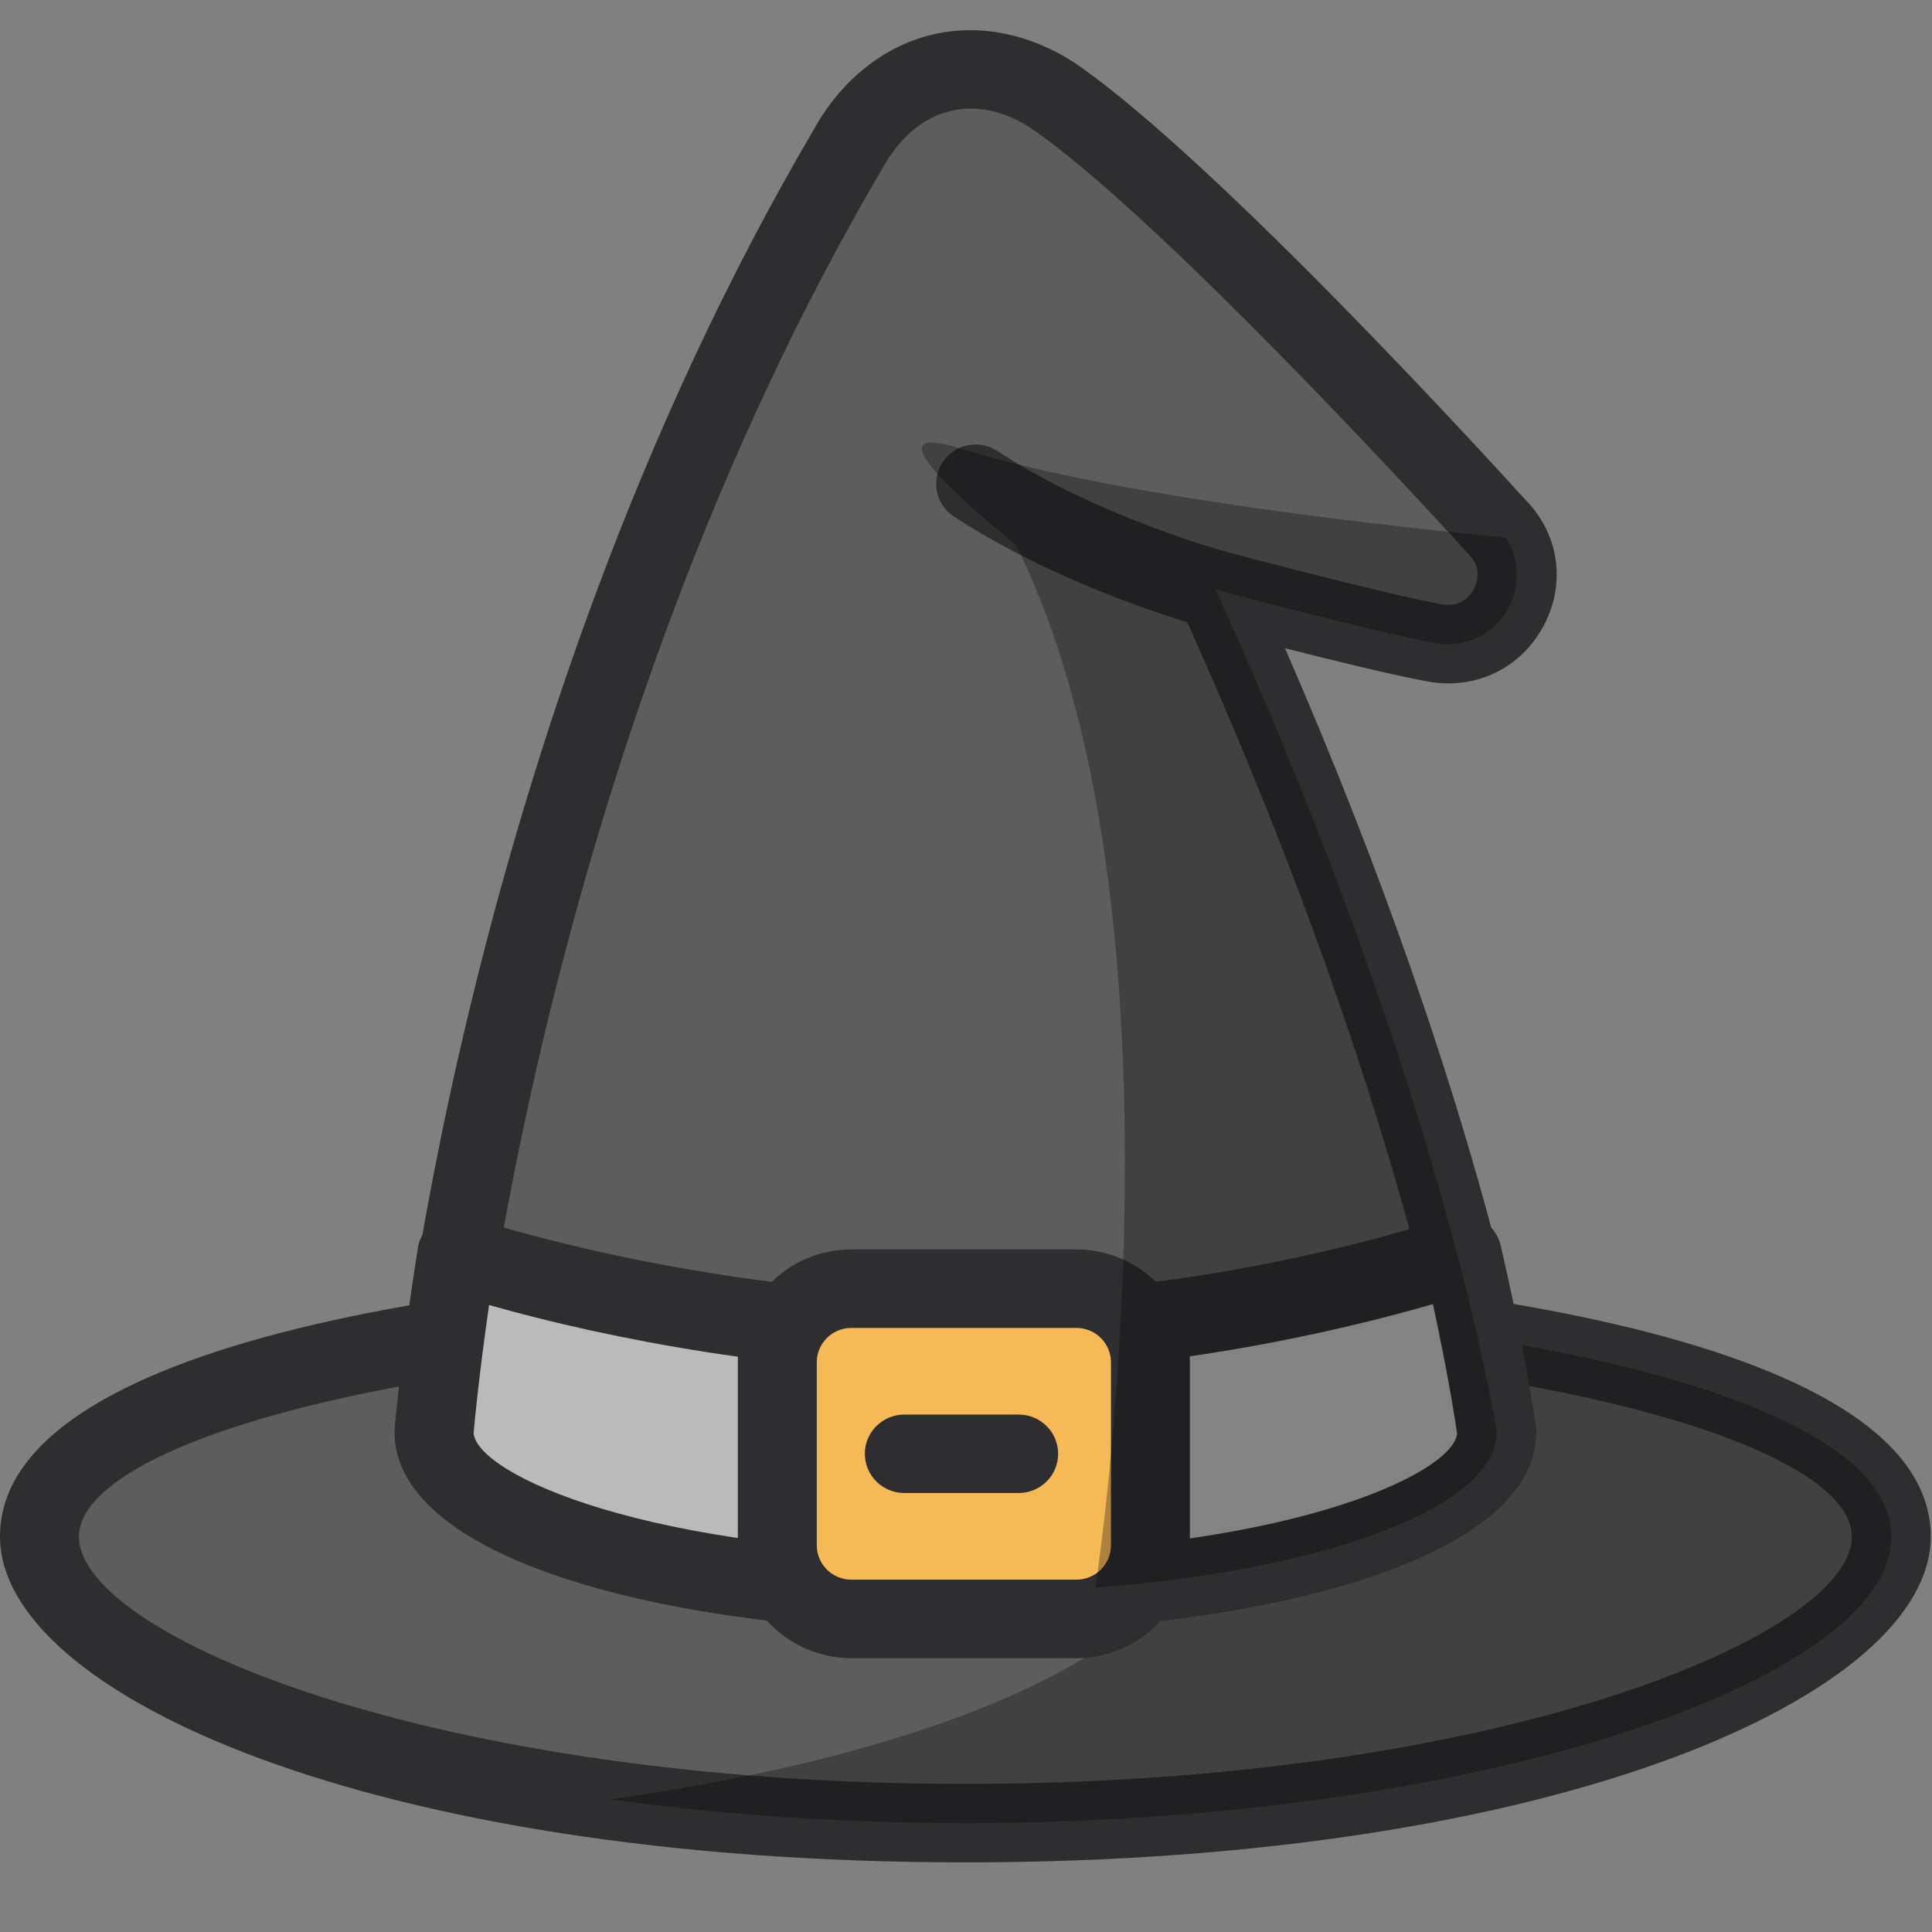 <?xml version="1.0" encoding="UTF-8"?>
<svg xmlns="http://www.w3.org/2000/svg" xmlns:xlink="http://www.w3.org/1999/xlink" width="64px" height="64px" viewBox="0 0 64 64" version="1.1">
    
    <rect x="0" y="0" width="64" height="64" fill="#808080" stroke="none"/>
    
    <title>hat</title>
    <desc>Created with Sketch.</desc>
    <defs/>
    <g id="SVG" stroke="none" stroke-width="1" fill="none" fill-rule="evenodd">
        <g id="Color" transform="translate(-182, -255)">
            <g id="1" transform="translate(182, 256)">
                <path d="M62.652,49.903 C62.652,54.666 48.919,59.394 31.979,59.394 C15.04,59.394 1.308,54.666 1.308,49.903 C1.308,45.139 15.04,42.144 31.979,42.144 C48.919,42.144 62.652,45.139 62.652,49.903" id="Fill-1" fill="#5D5D5E"/>
                <path d="M31.98,43.444 C13.842,43.444 2.615,46.796 2.615,49.902 C2.615,53.164 14.326,58.094 31.98,58.094 C49.633,58.094 61.344,53.164 61.344,49.902 C61.344,46.796 50.118,43.444 31.98,43.444 M31.98,60.693 C12.227,60.693 0,55.092 0,49.902 C0,43.217 17.227,40.844 31.98,40.844 C46.732,40.844 63.959,43.217 63.959,49.902 C63.959,55.092 51.732,60.693 31.98,60.693" id="Fill-3" fill="#2E2E30"/>
                <path d="M31.98,42.144 C27.81,42.144 23.838,42.326 20.214,42.671 C31.313,43.726 39.12,46.312 39.12,49.902 C39.12,53.494 31.313,57.064 20.214,58.604 C23.838,59.106 27.81,59.394 31.98,59.394 C48.92,59.394 62.652,54.666 62.652,49.902 C62.652,45.139 48.92,42.144 31.98,42.144" id="Fill-5" fill="#010202" opacity="0.3"/>
                <path d="M49.555,16.42 C49.555,16.42 39.555,5.357 34.873,2.16 C32.318,0.51 29.564,1.295 28.094,3.933 C16.284,24.04 14.38,46.433 14.38,46.433 C14.38,49.376 22.26,51.762 31.979,51.762 C41.7,51.762 49.58,49.376 49.58,46.433 C49.58,46.433 47.904,35.278 40.272,18.533 C40.272,18.533 45.471,19.923 47.532,20.297 C49.766,20.703 51.178,17.998 49.555,16.42" id="Fill-7" fill="#5D5D5E"/>
                <path d="M15.689,46.474 C15.801,47.852 21.542,50.462 31.98,50.462 C42.339,50.462 48.071,47.892 48.268,46.506 C48.058,45.259 46.118,34.51 39.081,19.069 C38.873,18.611 38.949,18.074 39.276,17.692 C39.602,17.308 40.124,17.147 40.612,17.277 C40.662,17.291 45.783,18.658 47.767,19.018 C48.447,19.143 48.751,18.654 48.83,18.503 C48.908,18.351 49.127,17.822 48.641,17.349 C48.62,17.33 48.601,17.309 48.582,17.289 C48.483,17.179 38.633,6.305 34.132,3.232 C33.255,2.665 32.326,2.468 31.469,2.68 C30.572,2.903 29.8,3.553 29.239,4.563 C18.016,23.668 15.82,45.094 15.689,46.474 M31.98,53.062 C22.584,53.062 13.073,50.785 13.073,46.433 C13.073,46.397 13.074,46.36 13.077,46.324 C13.096,46.097 15.143,23.405 26.965,3.277 C27.861,1.67 29.241,0.554 30.837,0.158 C32.387,-0.226 34.077,0.097 35.585,1.071 C40.294,4.286 49.815,14.765 50.5,15.523 C51.632,16.648 51.889,18.281 51.152,19.697 C50.407,21.129 48.892,21.864 47.297,21.576 C46.175,21.371 44.193,20.887 42.567,20.474 C49.25,35.799 50.807,45.802 50.873,46.241 C50.882,46.305 50.887,46.369 50.887,46.433 C50.887,50.785 41.376,53.062 31.98,53.062" id="Fill-9" fill="#2E2E30"/>
                <path d="M49.58,46.433 C49.58,46.433 49.297,44.261 48.437,40.547 C44.459,41.834 38.263,43.19 31.979,43.19 C25.697,43.19 19.109,41.834 15.132,40.547 C14.558,44.202 14.38,46.433 14.38,46.433 C14.38,49.376 22.26,51.762 31.979,51.762 C41.7,51.762 49.58,49.376 49.58,46.433" id="Fill-11" fill="#BABABA"/>
                <path d="M15.689,46.471 C15.793,47.849 21.535,50.462 31.98,50.462 C42.364,50.462 48.101,47.879 48.269,46.495 C48.211,46.094 47.98,44.572 47.468,42.201 C44.531,43.047 38.561,44.49 31.98,44.49 C26.169,44.49 20.28,43.391 16.201,42.23 C15.859,44.608 15.717,46.144 15.689,46.471 M31.98,53.061 C22.584,53.061 13.073,50.785 13.073,46.434 C13.073,46.399 13.074,46.364 13.077,46.331 C13.085,46.237 13.265,44.009 13.84,40.347 C13.899,39.97 14.121,39.638 14.447,39.439 C14.774,39.239 15.171,39.193 15.537,39.31 C19.212,40.501 25.724,41.891 31.98,41.891 C39.485,41.891 46.164,39.916 48.031,39.31 C48.38,39.198 48.761,39.235 49.081,39.414 C49.401,39.595 49.628,39.9 49.711,40.255 C50.575,43.988 50.864,46.175 50.876,46.266 C50.884,46.322 50.887,46.377 50.887,46.434 C50.887,50.785 41.376,53.061 31.98,53.061" id="Fill-13" fill="#2E2E30"/>
                <path d="M35.657,52.628 L28.2,52.628 C26.847,52.628 25.749,51.537 25.749,50.191 L25.749,44.127 C25.749,42.78 26.847,41.689 28.2,41.689 L35.657,41.689 C37.012,41.689 38.109,42.78 38.109,44.127 L38.109,50.191 C38.109,51.537 37.012,52.628 35.657,52.628" id="Fill-15" fill="#F5B956"/>
                <path d="M28.2,42.989 C27.569,42.989 27.057,43.499 27.057,44.126 L27.057,50.191 C27.057,50.819 27.569,51.328 28.2,51.328 L35.658,51.328 C36.288,51.328 36.802,50.819 36.802,50.191 L36.802,44.126 C36.802,43.499 36.288,42.989 35.658,42.989 L28.2,42.989 Z M35.658,53.928 L28.2,53.928 C26.127,53.928 24.442,52.252 24.442,50.191 L24.442,44.126 C24.442,42.066 26.127,40.389 28.2,40.389 L35.658,40.389 C37.731,40.389 39.416,42.066 39.416,44.126 L39.416,50.191 C39.416,52.252 37.731,53.928 35.658,53.928 L35.658,53.928 Z" id="Fill-17" fill="#2E2E30"/>
                <path d="M29.957,47.159 L33.744,47.159" id="Fill-19" fill="#FEFEFE"/>
                <path d="M33.744,48.458 L29.957,48.458 C29.235,48.458 28.649,47.877 28.649,47.158 C28.649,46.44 29.235,45.859 29.957,45.859 L33.744,45.859 C34.466,45.859 35.052,46.44 35.052,47.158 C35.052,47.877 34.466,48.458 33.744,48.458" id="Fill-21" fill="#2E2E30"/>
                <path d="M40.272,18.533 C40.272,18.533 35.851,17.342 32.318,15.023" id="Fill-23" fill="#FEFEFE"/>
                <path d="M40.273,19.833 C40.159,19.833 40.044,19.818 39.929,19.787 C39.742,19.737 35.264,18.515 31.598,16.109 C30.995,15.713 30.829,14.907 31.227,14.308 C31.624,13.708 32.437,13.544 33.038,13.939 C36.345,16.11 40.572,17.267 40.614,17.279 C41.311,17.467 41.722,18.181 41.533,18.874 C41.375,19.452 40.848,19.833 40.273,19.833" id="Fill-25" fill="#2E2E30"/>
                <path d="M42.536,23.747 C42.518,23.704 42.498,23.659 42.48,23.616 C42.16,22.845 41.83,22.061 41.483,21.261 C41.445,21.172 41.404,21.081 41.365,20.993 C41.199,20.612 41.032,20.23 40.86,19.841 L40.851,19.837 C40.659,19.402 40.474,18.976 40.272,18.533 C40.272,18.533 45.471,19.923 47.532,20.297 C49.592,20.671 50.947,18.4 49.873,16.808 C44.252,16.257 36.418,15.291 31.85,13.866 C29.344,13.085 30.692,14.623 33.651,17.051 C39.474,28.713 36.58,49.619 36.288,51.594 C43.922,51.012 49.58,48.925 49.58,46.433 C49.58,46.433 48.24,37.55 42.534,23.747 C42.535,23.747 42.535,23.747 42.536,23.747" id="Fill-27" fill="#010202" opacity="0.3"/>
            </g>
        </g>
    </g>

	
	
	</svg>
